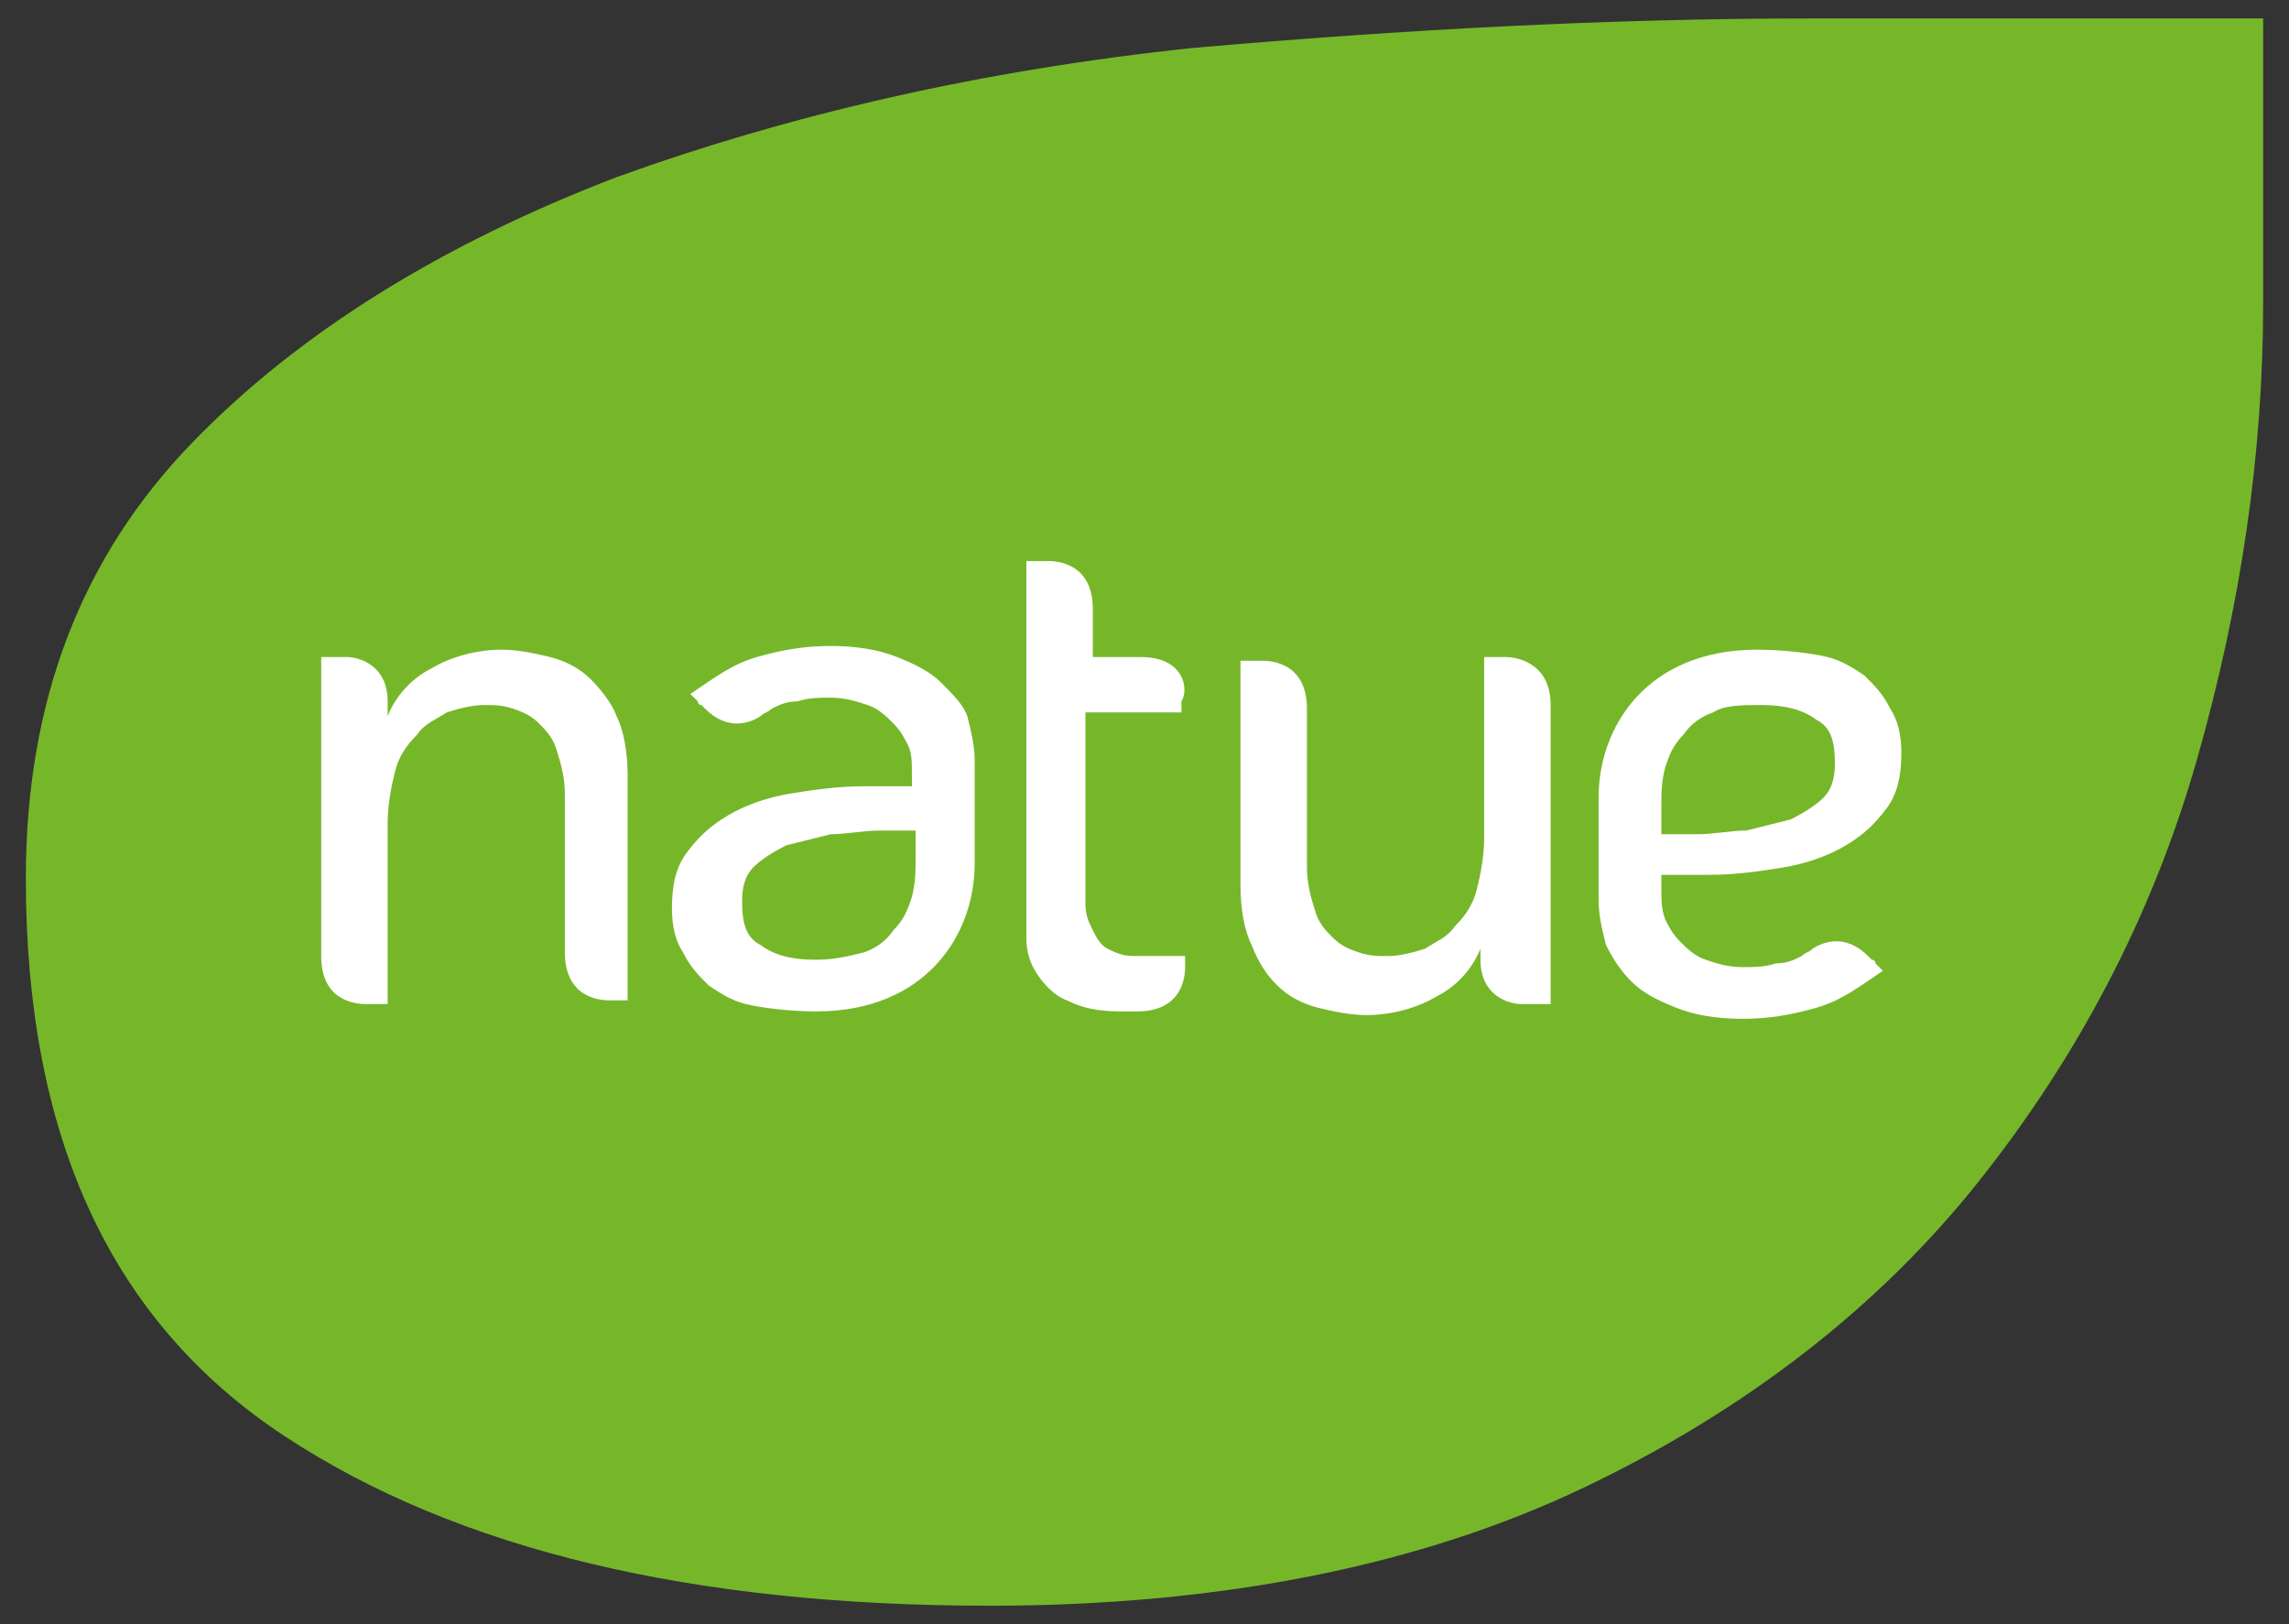 <svg version="1" xmlns="http://www.w3.org/2000/svg" width="62" height="44" viewBox="0 0 62 44"><rect x="0" y="0" width="62" height="44" fill="#333333" stroke="none"/><path d="M61.3 8.2c0 4.1-.6 8.2-1.8 12.4-1.2 4.2-3.2 8-5.9 11.4-2.7 3.4-6.3 6.2-10.7 8.3-4.4 2.1-9.8 3.2-16.1 3.2-8 0-14.4-1.5-19.1-4.6-4.7-3.1-7-8.1-7-15.1C.7 19 2.2 15.1 5.2 12 8.1 9 12 6.6 16.7 4.8c4.7-1.7 9.9-2.9 15.6-3.5C38 .8 43.6.5 49 .5h12.3v7.7z" fill="#76b72a"/><g fill="#fff"><path d="M45 21.8c0-.3 0-.6.1-1 .1-.3.2-.6.5-.9.2-.3.5-.5.8-.6.3-.2.8-.2 1.3-.2.6 0 1.1.1 1.5.4.4.2.5.6.5 1.2 0 .4-.1.7-.3.9-.2.2-.5.4-.9.6l-1.2.3c-.4 0-.9.1-1.3.1h-1v-.8zm-1.5 3.8c.2.4.4.7.7 1 .3.3.7.5 1.2.7.5.2 1.1.3 1.8.3s1.3-.1 2-.3c.7-.2 1.2-.6 1.8-1l-.2-.2s0-.1-.1-.1l-.1-.1c-.6-.6-1.2-.4-1.5-.2-.1.1-.2.1-.3.2-.2.1-.4.2-.7.2-.3.1-.6.1-.9.1-.4 0-.7-.1-1-.2-.3-.1-.5-.3-.7-.5-.2-.2-.3-.4-.4-.6-.1-.3-.1-.5-.1-.8v-.4h1.3c.7 0 1.4-.1 2-.2.6-.1 1.2-.3 1.7-.6s.8-.6 1.1-1c.3-.4.4-.9.4-1.5 0-.5-.1-.9-.3-1.2-.2-.4-.4-.6-.7-.9-.3-.2-.6-.4-1-.5-.4-.1-1.2-.2-1.9-.2-3 0-4.3 2.1-4.3 4v2.8c0 .4.1.8.2 1.2M24.8 23.3c0 .3 0 .6-.1 1-.1.3-.2.6-.5.9-.2.3-.5.5-.8.6-.4.1-.8.2-1.3.2-.6 0-1.1-.1-1.5-.4-.4-.2-.5-.6-.5-1.2 0-.4.1-.7.3-.9.2-.2.5-.4.9-.6l1.2-.3c.4 0 .9-.1 1.3-.1h1v.8zm.7-4.8c-.3-.3-.7-.5-1.2-.7-.5-.2-1.1-.3-1.8-.3s-1.3.1-2 .3c-.7.2-1.2.6-1.8 1l.2.2s0 .1.1.1l.1.1c.6.6 1.2.4 1.5.2.1-.1.2-.1.3-.2.2-.1.4-.2.7-.2.3-.1.6-.1.9-.1.4 0 .7.1 1 .2.3.1.5.3.7.5.2.2.3.4.4.6.1.2.1.5.1.7v.4h-1.3c-.7 0-1.4.1-2 .2-.6.1-1.2.3-1.7.6s-.8.6-1.1 1c-.3.4-.4.9-.4 1.5 0 .5.1.9.3 1.2.2.4.4.6.7.9.3.2.6.4 1 .5.4.1 1.2.2 1.9.2 3 0 4.3-2.1 4.3-4v-2.8c0-.4-.1-.8-.2-1.2-.1-.3-.4-.6-.7-.9M16 18.4c-.3-.3-.7-.5-1.1-.6-.4-.1-.9-.2-1.3-.2-.7 0-1.4.2-1.9.5-.6.3-1 .8-1.2 1.3V19c0-1-.8-1.2-1.1-1.2h-.7v8.1c0 1.2.9 1.3 1.2 1.3h.6v-4.9c0-.5.1-1 .2-1.4.1-.4.3-.7.6-1 .2-.3.5-.4.8-.6.3-.1.7-.2 1-.2.3 0 .5 0 .8.1.3.1.5.2.7.4.2.2.4.4.5.8.1.3.2.7.2 1.1v4.3c0 1.2.9 1.3 1.2 1.3h.5V21c0-.6-.1-1.2-.3-1.6-.1-.3-.4-.7-.7-1M40.8 17.8h-.6v4.9c0 .5-.1 1-.2 1.4-.1.4-.3.7-.6 1-.2.3-.5.4-.8.6-.3.1-.7.2-1 .2-.3 0-.5 0-.8-.1-.3-.1-.5-.2-.7-.4-.2-.2-.4-.4-.5-.8-.1-.3-.2-.7-.2-1.1v-4.3c0-1.2-.9-1.3-1.2-1.3h-.6V24c0 .6.1 1.2.3 1.6.2.5.4.8.7 1.1.3.3.7.5 1.1.6.4.1.9.2 1.3.2.7 0 1.4-.2 1.9-.5.6-.3 1-.8 1.2-1.3v.3c0 1 .8 1.2 1.1 1.2h.8v-8.1c0-1.2-1-1.3-1.2-1.3M30.9 17.8h-1.3v-1.3c0-1.2-.9-1.3-1.2-1.3h-.6v10.2c0 .4.1.7.3 1 .2.3.5.6.8.7.4.2.8.3 1.5.3h.4c1.2 0 1.3-.9 1.3-1.2v-.3h-1.4c-.3 0-.5-.1-.7-.2-.2-.1-.3-.3-.4-.5-.1-.2-.2-.4-.2-.7v-5.2H32V19c.2-.3.1-1.2-1.1-1.2"/></g></svg>